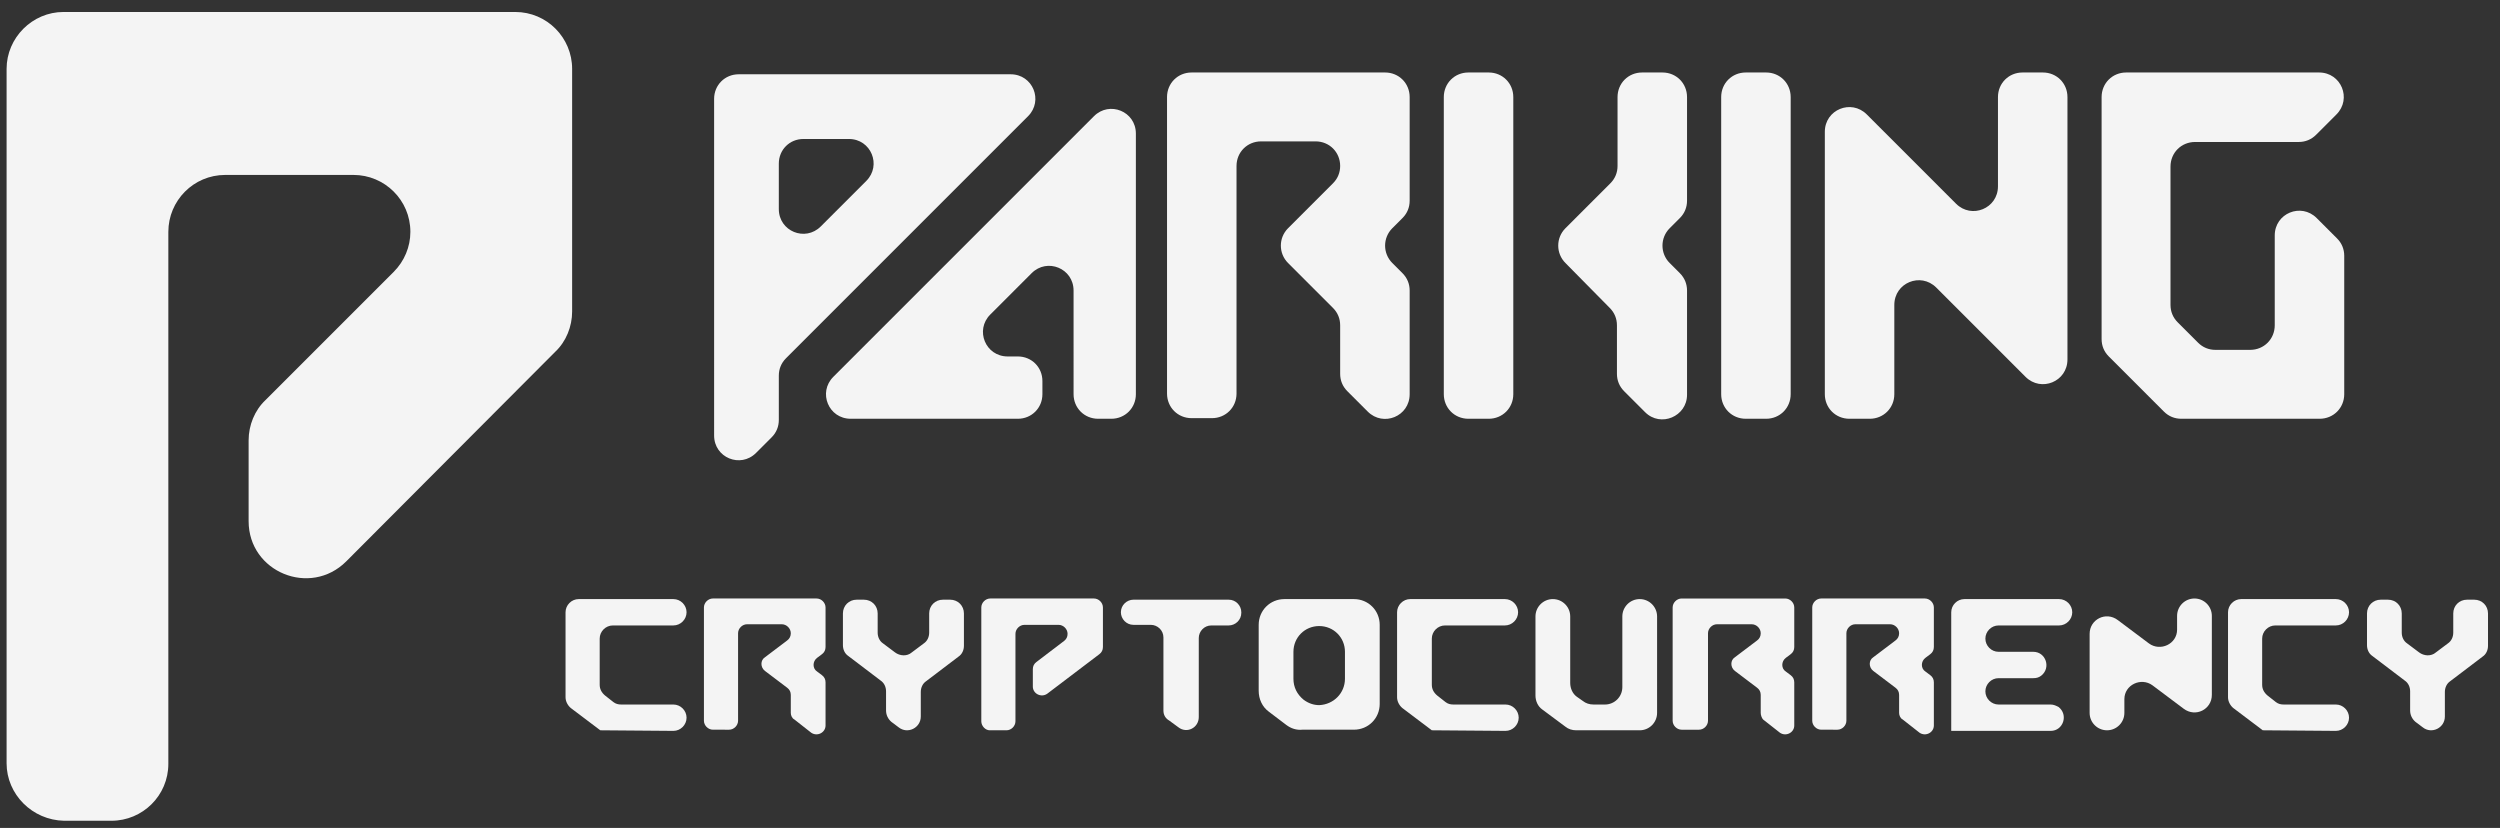 <?xml version="1.0" encoding="utf-8"?>
<!-- Generator: Adobe Illustrator 23.0.0, SVG Export Plug-In . SVG Version: 6.00 Build 0)  -->
<svg version="1.1" id="Layer_1" xmlns="http://www.w3.org/2000/svg" xmlns:xlink="http://www.w3.org/1999/xlink" x="0px" y="0px"
	 viewBox="0 0 417.3 138.2" style="enable-background:new 0 0 417.3 138.2;" xml:space="preserve">
<rect x="0" y="0" width="417.3" height="138.2" fill="#333333" stroke="none"/>
<style type="text/css">
	.st0{fill:#F4F4F4;}
</style>
<g>
	<g>
		<path class="st0" d="M1.1,127.4V11.5C1.1,6.3,5.4,2,10.6,2H86c5.3,0,9.5,4.3,9.5,9.5V52c0,2.5-1,5-2.8,6.7L57.8,93.7
			c-6,6-16.3,1.8-16.3-6.7V73.5c0-2.5,1-5,2.8-6.7l21.4-21.4c1.8-1.8,2.8-4.2,2.8-6.7v0c0-5.3-4.3-9.5-9.5-9.5H37.6
			c-5.3,0-9.5,4.3-9.5,9.5v88.8c0,5.3-4.3,9.5-9.5,9.5h-7.9C5.4,136.9,1.1,132.6,1.1,127.4z"/>
	</g>
</g>
<g>
	<g>
		<path class="st0" d="M100.2,121.9l-4.9-3.7c-0.5-0.4-0.9-1.1-0.9-1.8v-14.2c0-1.2,1-2.2,2.2-2.2h15.8c1.2,0,2.2,1,2.2,2.2v0
			c0,1.2-1,2.2-2.2,2.2h-10.1c-1.2,0-2.2,1-2.2,2.2v7.7c0,0.7,0.3,1.3,0.9,1.8l1.4,1.1c0.4,0.3,0.8,0.4,1.3,0.4h8.7
			c1.2,0,2.2,1,2.2,2.2v0c0,1.2-1,2.2-2.2,2.2L100.2,121.9L100.2,121.9z"/>
		<path class="st0" d="M132,119v-3c0-0.5-0.2-0.9-0.6-1.2l-3.7-2.8c-0.8-0.6-0.8-1.8,0-2.3l3.7-2.8c0.4-0.3,0.6-0.7,0.6-1.2l0,0
			c0-0.8-0.7-1.5-1.5-1.5h-5.8c-0.8,0-1.5,0.7-1.5,1.5v14.6c0,0.8-0.7,1.5-1.5,1.5H119c-0.8,0-1.5-0.7-1.5-1.5v-18.9
			c0-0.8,0.7-1.5,1.5-1.5h17.3c0.8,0,1.5,0.7,1.5,1.5v6.6c0,0.5-0.2,0.9-0.6,1.2l-0.8,0.6c-0.8,0.6-0.8,1.8,0,2.3l0.8,0.6
			c0.4,0.3,0.6,0.7,0.6,1.2v7.2c0,1.2-1.4,1.9-2.4,1.2l-2.8-2.2C132.2,119.9,132,119.4,132,119z"/>
		<path class="st0" d="M147.9,118.6v-3.2c0-0.7-0.3-1.4-0.9-1.8l-5.4-4.1c-0.6-0.4-0.9-1.1-0.9-1.8v-5.3c0-1.3,1-2.3,2.3-2.3h1.2
			c1.3,0,2.3,1,2.3,2.3v3.2c0,0.7,0.3,1.4,0.9,1.8l2,1.5l0,0l0,0c0.8,0.6,2,0.7,2.8,0l2-1.5c0.6-0.4,0.9-1.1,0.9-1.8v-3.2
			c0-1.3,1-2.3,2.3-2.3h1.2c1.3,0,2.3,1,2.3,2.3v5.4c0,0.7-0.3,1.4-0.9,1.8l-5.4,4.1c-0.6,0.4-0.9,1.1-0.9,1.8v4.1
			c0,1.9-2.2,3-3.7,1.8l-1.2-0.9C148.2,120,147.9,119.3,147.9,118.6z"/>
		<path class="st0" d="M163.8,120.4v-19c0-0.8,0.7-1.5,1.5-1.5h17.3c0.8,0,1.5,0.7,1.5,1.5v6.6c0,0.5-0.2,0.9-0.6,1.2l-8.7,6.6
			c-1,0.7-2.4,0-2.4-1.2v-2.9c0-0.5,0.2-0.9,0.6-1.2l4.6-3.5c0.4-0.3,0.6-0.7,0.6-1.2l0,0c0-0.8-0.7-1.5-1.5-1.5H171
			c-0.8,0-1.5,0.7-1.5,1.5v14.6c0,0.8-0.7,1.5-1.5,1.5h-2.8C164.5,121.9,163.8,121.2,163.8,120.4z"/>
		<path class="st0" d="M194.2,118.6v-12.2c0-1.2-1-2.1-2.1-2.1h-2.9c-1.2,0-2.1-1-2.1-2.1v0c0-1.2,1-2.1,2.1-2.1h15.9
			c1.2,0,2.1,1,2.1,2.1v0.1c0,1.2-1,2.1-2.1,2.1h-2.9c-1.2,0-2.1,1-2.1,2.1v13.2c0,1.8-2,2.8-3.4,1.7l-1.5-1.1
			C194.5,119.9,194.2,119.3,194.2,118.6z"/>
		<path class="st0" d="M214.7,121l-2.9-2.2c-1.1-0.8-1.7-2.1-1.7-3.5v-11c0-2.4,1.9-4.3,4.3-4.3H226c2.4,0,4.3,1.9,4.3,4.3v13.2
			c0,2.4-1.9,4.3-4.3,4.3h-8.6C216.4,121.9,215.5,121.6,214.7,121z M224.5,113.3v-4.5c0-2.4-1.9-4.3-4.3-4.3h0
			c-2.4,0-4.3,1.9-4.3,4.3v4.5c0,1.4,0.6,2.6,1.7,3.5l0,0c0.8,0.6,1.7,0.9,2.6,0.9l0,0C222.6,117.6,224.5,115.7,224.5,113.3z"/>
		<path class="st0" d="M239,121.9l-4.9-3.7c-0.5-0.4-0.9-1.1-0.9-1.8v-14.2c0-1.2,1-2.2,2.2-2.2h15.8c1.2,0,2.2,1,2.2,2.2v0
			c0,1.2-1,2.2-2.2,2.2h-10c-1.2,0-2.2,1-2.2,2.2v7.7c0,0.7,0.3,1.3,0.9,1.8l1.4,1.1c0.4,0.3,0.8,0.4,1.3,0.4h8.7
			c1.2,0,2.2,1,2.2,2.2v0c0,1.2-1,2.2-2.2,2.2L239,121.9L239,121.9z"/>
		<path class="st0" d="M261.3,121.3l-3.9-2.9c-0.7-0.5-1.1-1.4-1.1-2.3v-13.2c0-1.6,1.3-2.9,2.9-2.9l0,0c1.6,0,2.9,1.3,2.9,2.9V114
			c0,0.9,0.4,1.8,1.1,2.3l1,0.7c0.5,0.4,1.1,0.6,1.8,0.6h1.9c1.6,0,2.9-1.3,2.9-2.9v-11.8c0-1.6,1.3-2.9,2.9-2.9l0,0
			c1.6,0,2.9,1.3,2.9,2.9V119c0,1.6-1.3,2.9-2.9,2.9h-10.6C262.4,121.9,261.8,121.7,261.3,121.3z"/>
		<path class="st0" d="M293.9,119v-3c0-0.5-0.2-0.9-0.6-1.2l-3.7-2.8c-0.8-0.6-0.8-1.8,0-2.3l3.7-2.8c0.4-0.3,0.6-0.7,0.6-1.2l0,0
			c0-0.8-0.7-1.5-1.5-1.5h-5.8c-0.8,0-1.5,0.7-1.5,1.5v14.6c0,0.8-0.7,1.5-1.5,1.5h-2.9c-0.8,0-1.5-0.7-1.5-1.5v-18.9
			c0-0.8,0.7-1.5,1.5-1.5h17.3c0.8,0,1.5,0.7,1.5,1.5v6.6c0,0.5-0.2,0.9-0.6,1.2l-0.8,0.6c-0.8,0.6-0.8,1.8,0,2.3l0.8,0.6
			c0.4,0.3,0.6,0.7,0.6,1.2v7.2c0,1.2-1.4,1.9-2.4,1.2l-2.8-2.2C294.1,119.9,293.9,119.4,293.9,119z"/>
		<path class="st0" d="M317,119v-3c0-0.5-0.2-0.9-0.6-1.2l-3.7-2.8c-0.8-0.6-0.8-1.8,0-2.3l3.7-2.8c0.4-0.3,0.6-0.7,0.6-1.2l0,0
			c0-0.8-0.7-1.5-1.5-1.5h-5.8c-0.8,0-1.5,0.7-1.5,1.5v14.6c0,0.8-0.7,1.5-1.5,1.5H304c-0.8,0-1.5-0.7-1.5-1.5v-18.9
			c0-0.8,0.7-1.5,1.5-1.5h17.3c0.8,0,1.5,0.7,1.5,1.5v6.6c0,0.5-0.2,0.9-0.6,1.2l-0.8,0.6c-0.8,0.6-0.8,1.8,0,2.3l0.8,0.6
			c0.4,0.3,0.6,0.7,0.6,1.2v7.2c0,1.2-1.4,1.9-2.4,1.2l-2.8-2.2C317.2,119.9,317,119.4,317,119z"/>
		<path class="st0" d="M325.7,121.9v-19.7c0-1.2,1-2.2,2.2-2.2h15.8c1.2,0,2.2,1,2.2,2.2v0c0,1.2-1,2.2-2.2,2.2h-10.1
			c-1.2,0-2.2,1-2.2,2.2v0c0,1.2,1,2.2,2.2,2.2h5.8c2.1,0,3,2.7,1.3,4v0c-0.4,0.3-0.8,0.4-1.3,0.4h-5.8c-1.2,0-2.2,1-2.2,2.2v0
			c0,1.2,1,2.2,2.2,2.2h8.7c0.5,0,0.9,0.2,1.3,0.4v0c1.7,1.3,0.8,4-1.3,4h-16.6V121.9z"/>
		<path class="st0" d="M348.8,119v-13.2c0-2.4,2.7-3.8,4.7-2.3l5.2,3.9c1.9,1.4,4.7,0.1,4.7-2.3v-2.3c0-1.6,1.3-2.9,2.9-2.9l0,0
			c1.6,0,2.9,1.3,2.9,2.9v13.2c0,2.4-2.7,3.8-4.7,2.3l-5.2-3.9c-1.9-1.4-4.7-0.1-4.7,2.3v2.3c0,1.6-1.3,2.9-2.9,2.9l0,0
			C350.1,121.9,348.8,120.6,348.8,119z"/>
		<path class="st0" d="M377.7,121.9l-4.9-3.7c-0.5-0.4-0.9-1.1-0.9-1.8v-14.2c0-1.2,1-2.2,2.2-2.2h15.8c1.2,0,2.2,1,2.2,2.2v0
			c0,1.2-1,2.2-2.2,2.2h-10.1c-1.2,0-2.2,1-2.2,2.2v7.7c0,0.7,0.3,1.3,0.9,1.8l1.4,1.1c0.4,0.3,0.8,0.4,1.3,0.4h8.7
			c1.2,0,2.2,1,2.2,2.2v0c0,1.2-1,2.2-2.2,2.2L377.7,121.9L377.7,121.9z"/>
		<path class="st0" d="M402.3,118.6v-3.2c0-0.7-0.3-1.4-0.9-1.8l-5.4-4.1c-0.6-0.4-0.9-1.1-0.9-1.8v-5.3c0-1.3,1-2.3,2.3-2.3h1.2
			c1.3,0,2.3,1,2.3,2.3v3.2c0,0.7,0.3,1.4,0.9,1.8l2,1.5l0,0l0,0c0.8,0.6,2,0.7,2.8,0l2-1.5c0.6-0.4,0.9-1.1,0.9-1.8v-3.2
			c0-1.3,1-2.3,2.3-2.3h1.2c1.3,0,2.3,1,2.3,2.3v5.4c0,0.7-0.3,1.4-0.9,1.8l-5.4,4.1c-0.6,0.4-0.9,1.1-0.9,1.8v4.1
			c0,1.9-2.2,3-3.7,1.8l-1.2-0.9C402.6,120,402.3,119.3,402.3,118.6z"/>
	</g>
</g>
<g>
	<g>
		<path class="st0" d="M123.3,12.4h45.4c3.7,0,5.5,4.4,2.9,7l-40.4,40.4c-0.8,0.8-1.2,1.8-1.2,2.9v7.4c0,1.1-0.4,2.1-1.2,2.9
			l-2.6,2.6c-2.6,2.6-7,0.8-7-2.9V16.5C119.2,14.2,121,12.4,123.3,12.4z M141.7,23.2h-7.6c-2.3,0-4.1,1.8-4.1,4.1v7.6
			c0,3.7,4.4,5.5,7,2.9l7.6-7.6C147.2,27.6,145.4,23.2,141.7,23.2z"/>
		<path class="st0" d="M139.1,62.9l43.5-43.5c2.6-2.6,7-0.8,7,2.9v43.5c0,2.3-1.8,4.1-4.1,4.1h-2.2c-2.3,0-4.1-1.8-4.1-4.1V48.5
			c0-3.7-4.4-5.5-7-2.9l-6.9,6.9c-2.6,2.6-0.8,7,2.9,7h1.7c2.3,0,4.1,1.8,4.1,4.1v2.2c0,2.3-1.8,4.1-4.1,4.1H142
			C138.3,69.9,136.5,65.5,139.1,62.9z"/>
		<path class="st0" d="M223.7,62.4v-8.1c0-1.1-0.4-2.1-1.2-2.9l-7.5-7.5c-1.6-1.6-1.6-4.2,0-5.8l7.5-7.5c0.8-0.8,1.2-1.8,1.2-2.9v0
			c0-2.3-1.8-4.1-4.1-4.1h-9.1c-2.3,0-4.1,1.8-4.1,4.1v38c0,2.3-1.8,4.1-4.1,4.1h-3.4c-2.3,0-4.1-1.8-4.1-4.1V16.2
			c0-2.3,1.8-4.1,4.1-4.1h32.3c2.3,0,4.1,1.8,4.1,4.1v17.3c0,1.1-0.4,2.1-1.2,2.9l-1.7,1.7c-1.6,1.6-1.6,4.2,0,5.8l1.7,1.7
			c0.8,0.8,1.2,1.8,1.2,2.9v17.3c0,3.7-4.4,5.5-7,2.9l-3.4-3.4C224.1,64.5,223.7,63.5,223.7,62.4z"/>
		<path class="st0" d="M241,65.8V16.2c0-2.3,1.8-4.1,4.1-4.1h3.4c2.3,0,4.1,1.8,4.1,4.1v49.6c0,2.3-1.8,4.1-4.1,4.1h-3.4
			C242.8,69.9,241,68.1,241,65.8z M269.9,62.4v-8.1c0-1.1-0.4-2.1-1.2-2.9l-7.4-7.5c-1.6-1.6-1.6-4.2,0-5.8l7.5-7.5
			c0.8-0.8,1.2-1.8,1.2-2.9V16.2c0-2.3,1.8-4.1,4.1-4.1h3.4c2.3,0,4.1,1.8,4.1,4.1v17.3c0,1.1-0.4,2.1-1.2,2.9l-1.7,1.7
			c-1.6,1.6-1.6,4.2,0,5.8l1.7,1.7c0.8,0.8,1.2,1.8,1.2,2.9v17.4c0,3.6-4.4,5.5-7,2.9l-3.5-3.5C270.3,64.5,269.9,63.5,269.9,62.4z"
			/>
		<path class="st0" d="M287.3,65.8V16.2c0-2.3,1.8-4.1,4.1-4.1h3.4c2.3,0,4.1,1.8,4.1,4.1v49.6c0,2.3-1.8,4.1-4.1,4.1h-3.4
			C289.1,69.9,287.3,68.1,287.3,65.8z"/>
		<path class="st0" d="M304.6,65.8V22c0-3.7,4.4-5.5,7-2.9L326.5,34c2.6,2.6,7,0.8,7-2.9V16.2c0-2.3,1.8-4.1,4.1-4.1h3.4
			c2.3,0,4.1,1.8,4.1,4.1V60c0,3.7-4.4,5.5-7,2.9L323.2,48c-2.6-2.6-7-0.8-7,2.9v14.9c0,2.3-1.8,4.1-4.1,4.1h-3.4
			C306.4,69.9,304.6,68.1,304.6,65.8z"/>
		<path class="st0" d="M361.2,68.7l-9.2-9.2c-0.8-0.8-1.2-1.8-1.2-2.9V16.2c0-2.3,1.8-4.1,4.1-4.1h32.2c3.7,0,5.5,4.4,2.9,7
			l-3.4,3.4c-0.8,0.8-1.8,1.2-2.9,1.2h-17.3c-2.3,0-4.1,1.8-4.1,4.1v23.1c0,1.1,0.4,2.1,1.2,2.9l3.4,3.4c0.8,0.8,1.8,1.2,2.9,1.2
			h5.8c2.3,0,4.1-1.8,4.1-4.1v-15c0-3.7,4.4-5.5,7-2.9l3.4,3.4c0.8,0.8,1.2,1.8,1.2,2.9v23.1c0,2.3-1.8,4.1-4.1,4.1h-23.1
			C363,69.9,362,69.5,361.2,68.7z"/>
	</g>
</g>
</svg>

